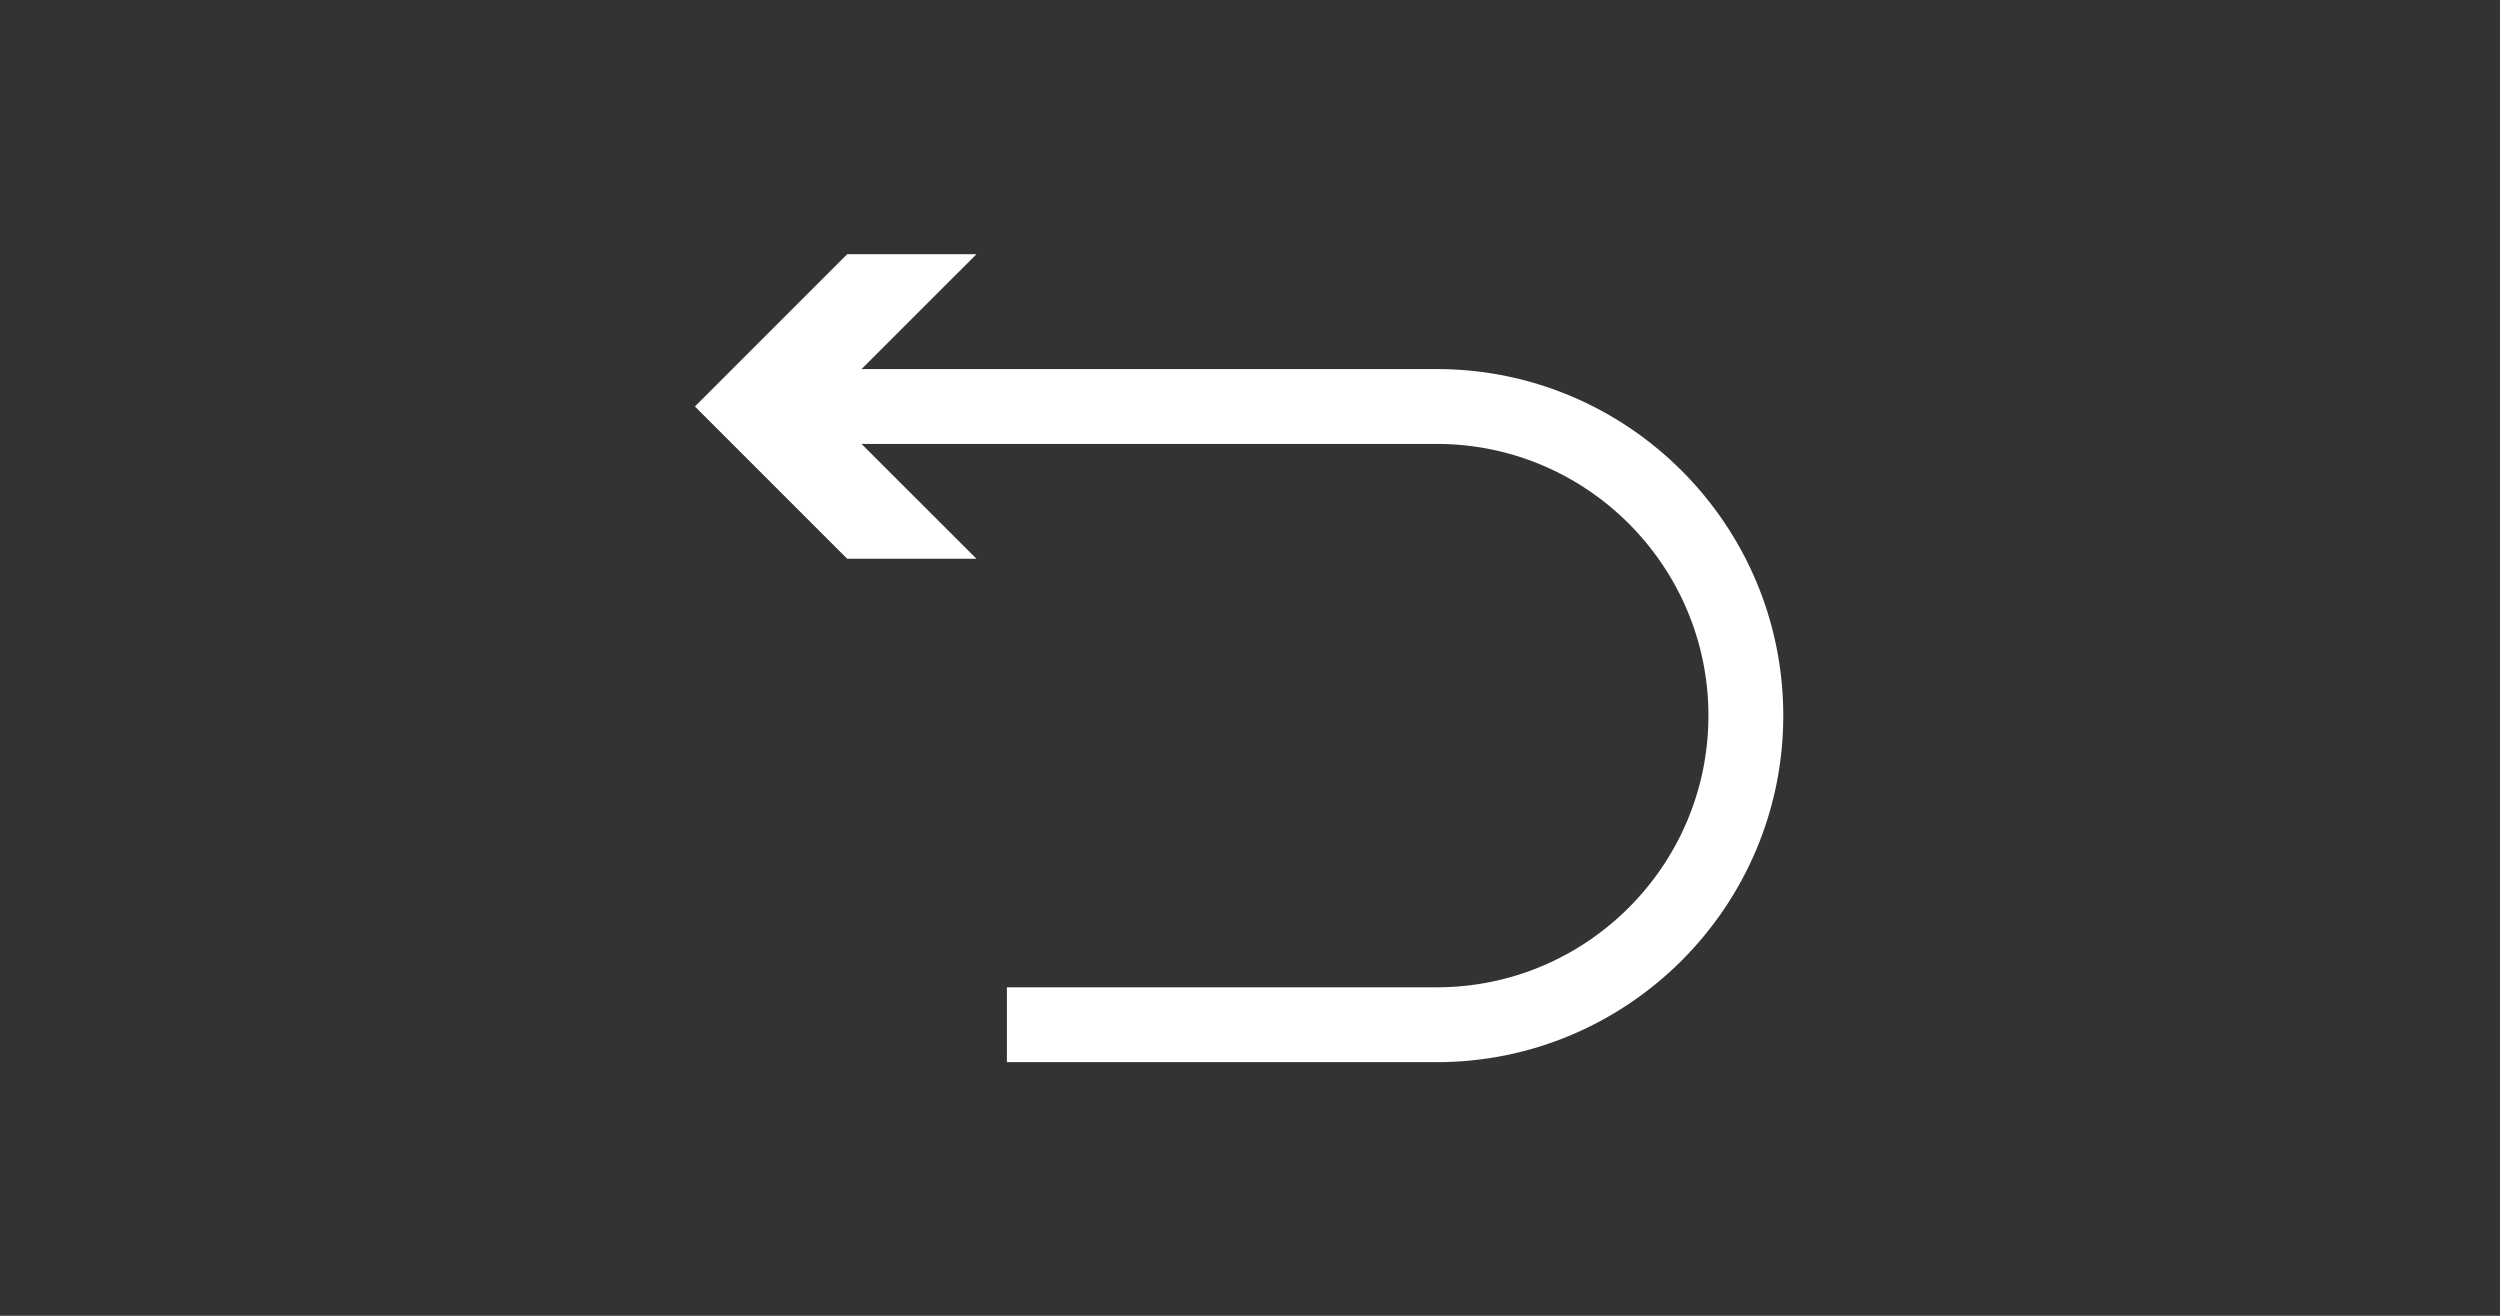 <?xml version="1.0" encoding="iso-8859-1"?>
<!-- Generator: Adobe Illustrator 15.0.0, SVG Export Plug-In . SVG Version: 6.00 Build 0)  -->
<!DOCTYPE svg PUBLIC "-//W3C//DTD SVG 1.1//EN" "http://www.w3.org/Graphics/SVG/1.1/DTD/svg11.dtd">
<svg version="1.1" id="_x31__x5F_Navigation_x5F_Back_x5F_Cancel"
	 xmlns="http://www.w3.org/2000/svg" xmlns:xlink="http://www.w3.org/1999/xlink" x="0px" y="0px" width="538.583px"
	 height="283.465px" viewBox="0 0 538.583 283.465" style="enable-background:new 0 0 538.583 283.465;" xml:space="preserve">
<rect x="0" y="0" width="538.583" height="283.465" fill="#333333" stroke="none"/>
<path id="safsa" style="fill:#FFFFFF;" d="M309.521,79.508H185.607l24.753-24.739h-27.85l-32.801,32.801l32.801,32.801h27.85
	l-24.753-24.739h123.914c32.275,0,58.533,26.259,58.533,58.534c0,32.276-26.258,58.535-58.533,58.535h-92.603v16.123h92.603
	c41.166,0,74.656-33.491,74.656-74.658S350.687,79.508,309.521,79.508z"/>
</svg>
